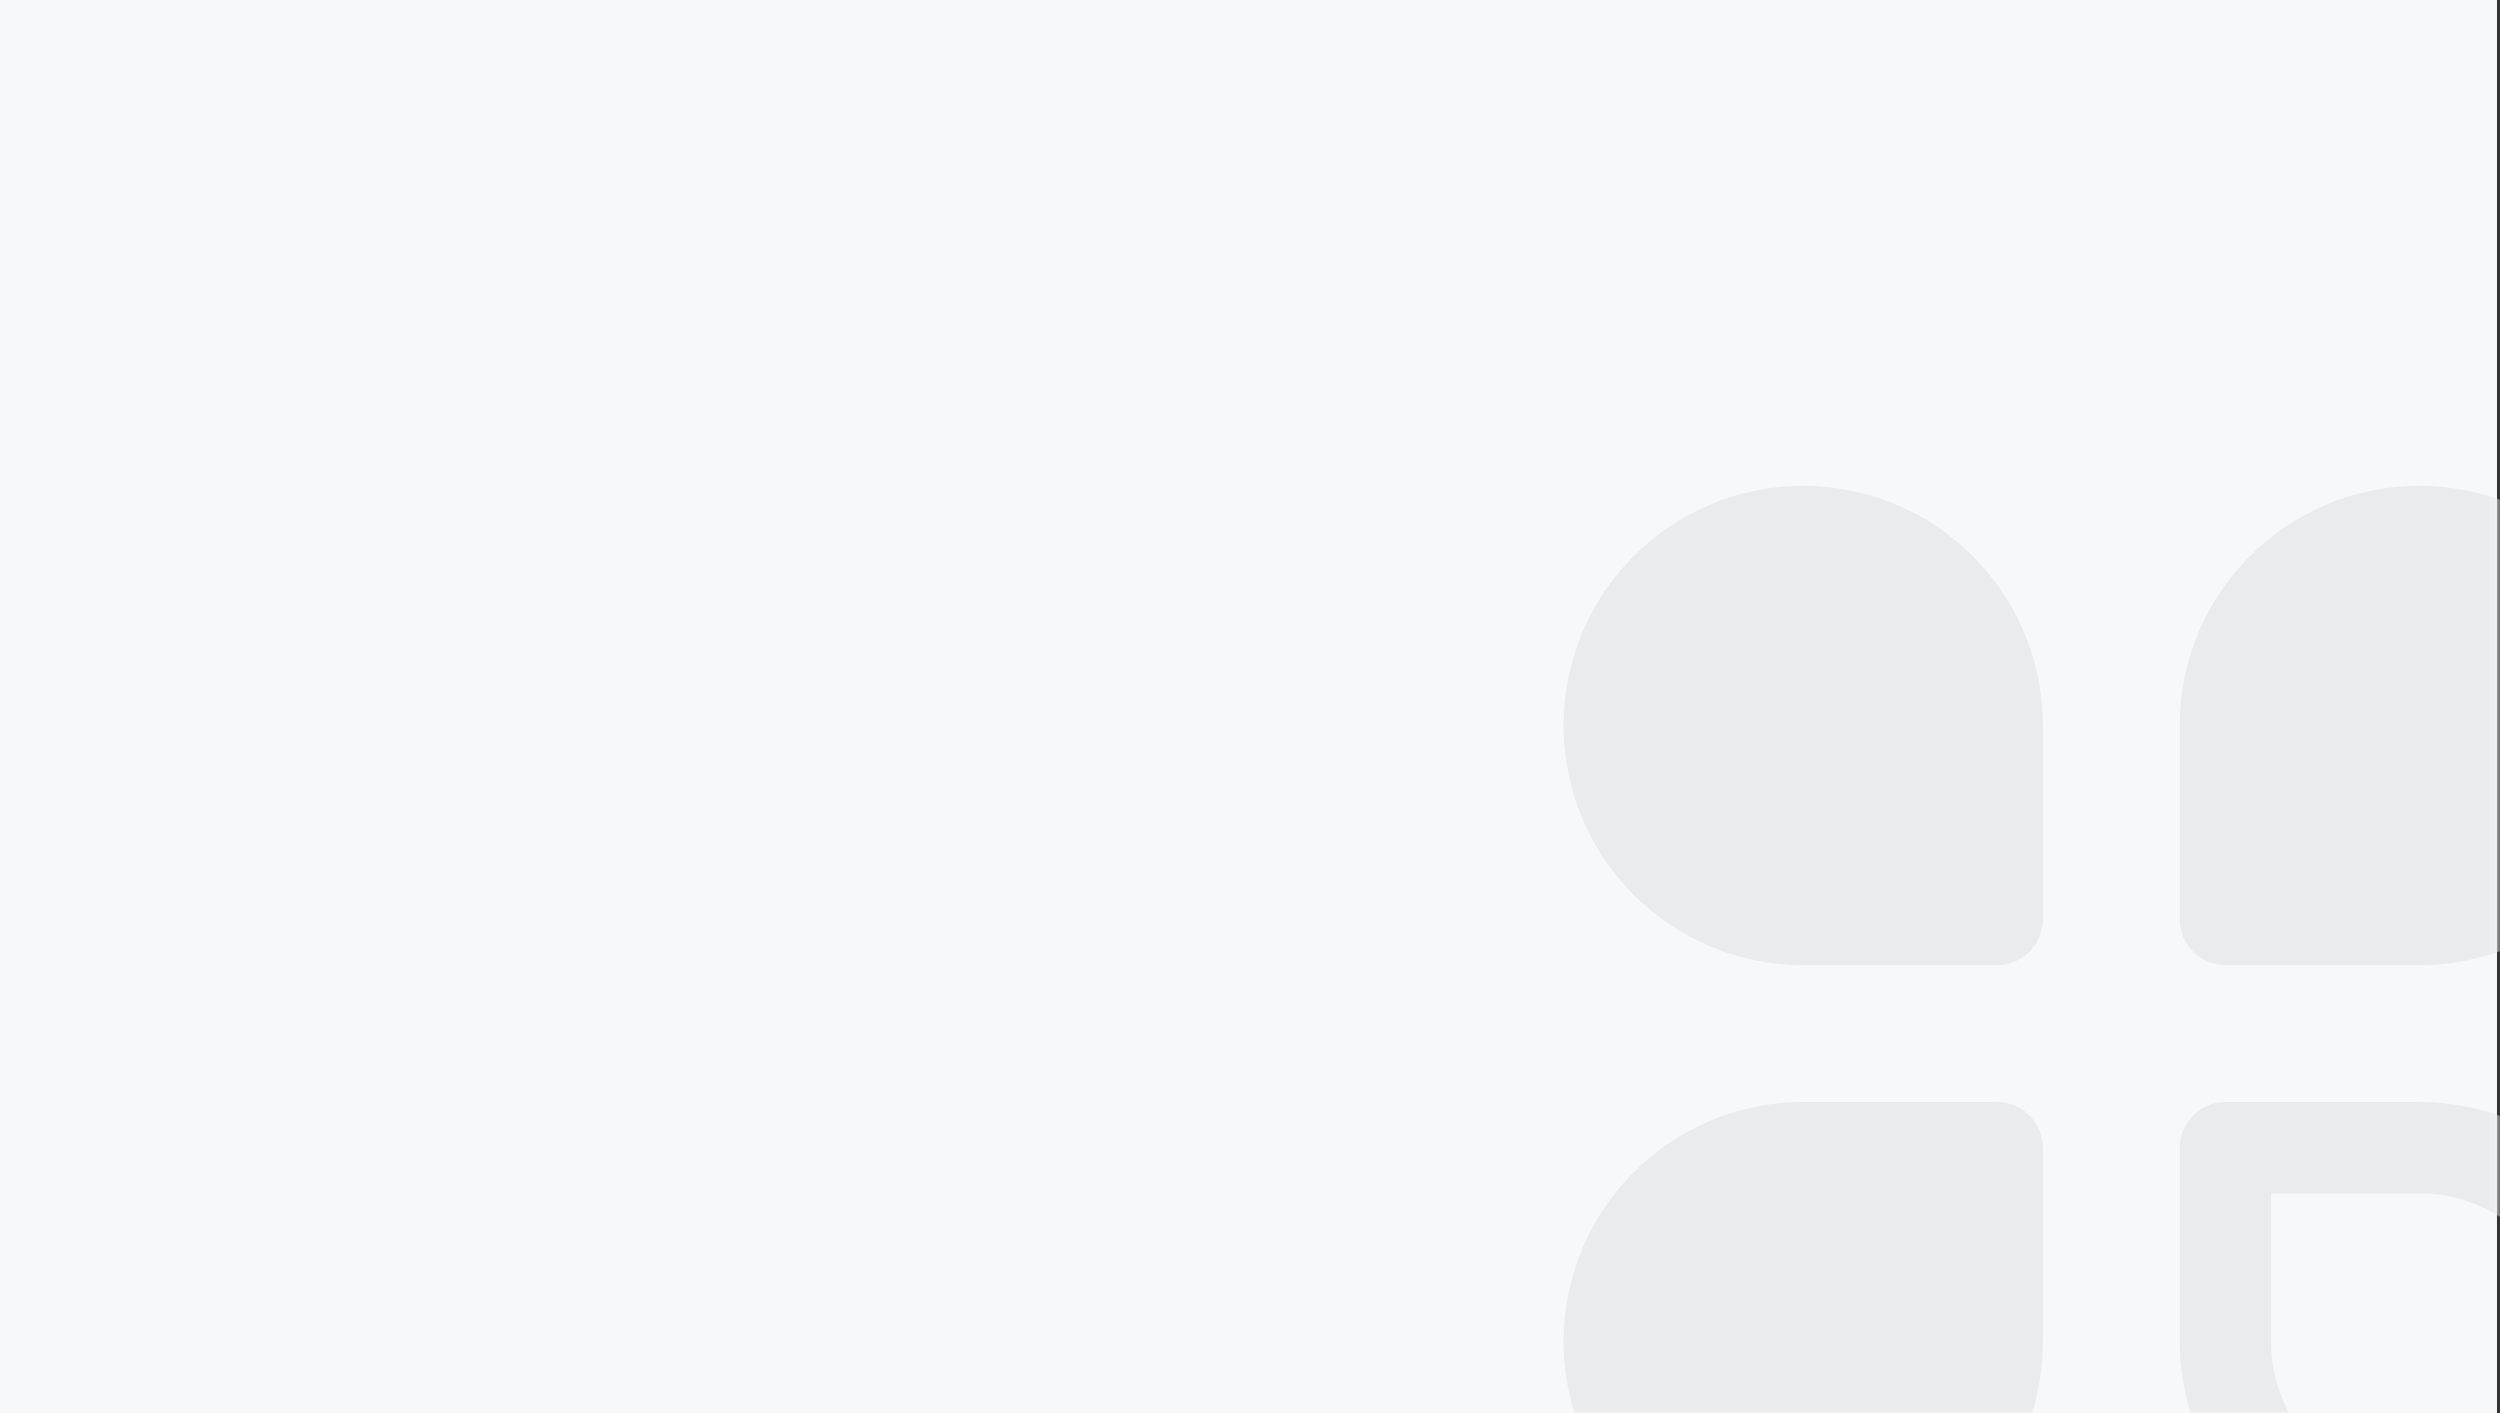 <?xml version="1.0" encoding="UTF-8" standalone="no"?>
<svg width="283px" height="160px" viewBox="0 0 283 160" version="1.1" xmlns="http://www.w3.org/2000/svg" xmlns:xlink="http://www.w3.org/1999/xlink">
    <rect x="0" y="0" width="283" height="160" fill="#333333" stroke="none"/>
    <!-- Generator: Sketch 50.2 (55047) - http://www.bohemiancoding.com/sketch -->
    <title>微服务管理</title>
    <desc>Created with Sketch.</desc>
    <defs>
        <rect id="path-1" x="0" y="0" width="282.659" height="160"></rect>
    </defs>
    <g id="官网" stroke="none" stroke-width="1" fill="none" fill-rule="evenodd">
        <g id="PAAS-2-Copy" transform="translate(-972, -1443)">
            <g id="Group-60" transform="translate(361, 1177)">
                <g id="Group-57" transform="translate(611, 266)">
                    <g id="微服务管理">
                        <mask id="mask-2" fill="white">
                            <use xlink:href="#path-1"></use>
                        </mask>
                        <use id="Mask" fill="#F7F8FA" xlink:href="#path-1"></use>
                        <g mask="url(#mask-2)" fill="#EAEBED" fill-rule="nonzero" id="Shape">
                            <g transform="translate(177, 55)">
                                <path d="M74.917,54.25 L96.875,54.25 C111.858,54.25 124,42.108 124,27.125 C124,12.142 111.858,0 96.875,0 C81.892,0 69.75,12.142 69.75,27.125 L69.75,49.083 C69.75,51.925 72.075,54.25 74.917,54.25 Z M27.125,0 C12.142,0 0,12.142 0,27.125 C0,42.108 12.142,54.25 27.125,54.25 L49.083,54.25 C51.925,54.25 54.25,51.925 54.25,49.083 L54.25,27.125 C54.25,12.142 42.108,0 27.125,0 Z M49.083,69.75 L27.125,69.75 C12.142,69.75 0,81.892 0,96.875 C0,111.858 12.142,124 27.125,124 C42.108,124 54.25,111.858 54.25,96.875 L54.25,74.917 C54.25,72.075 51.925,69.75 49.083,69.75 Z M96.875,69.75 L74.917,69.75 C72.075,69.75 69.75,72.075 69.75,74.917 L69.75,96.875 C69.75,111.858 81.892,124 96.875,124 C111.858,124 124,111.858 124,96.875 C124,81.892 111.858,69.75 96.875,69.75 Z M96.875,113.667 C87.575,113.667 80.083,106.175 80.083,96.875 L80.083,80.083 L96.875,80.083 C106.175,80.083 113.667,87.575 113.667,96.875 C113.667,106.175 106.175,113.667 96.875,113.667 Z"></path>
                            </g>
                        </g>
                    </g>
                </g>
            </g>
        </g>
    </g>
</svg>